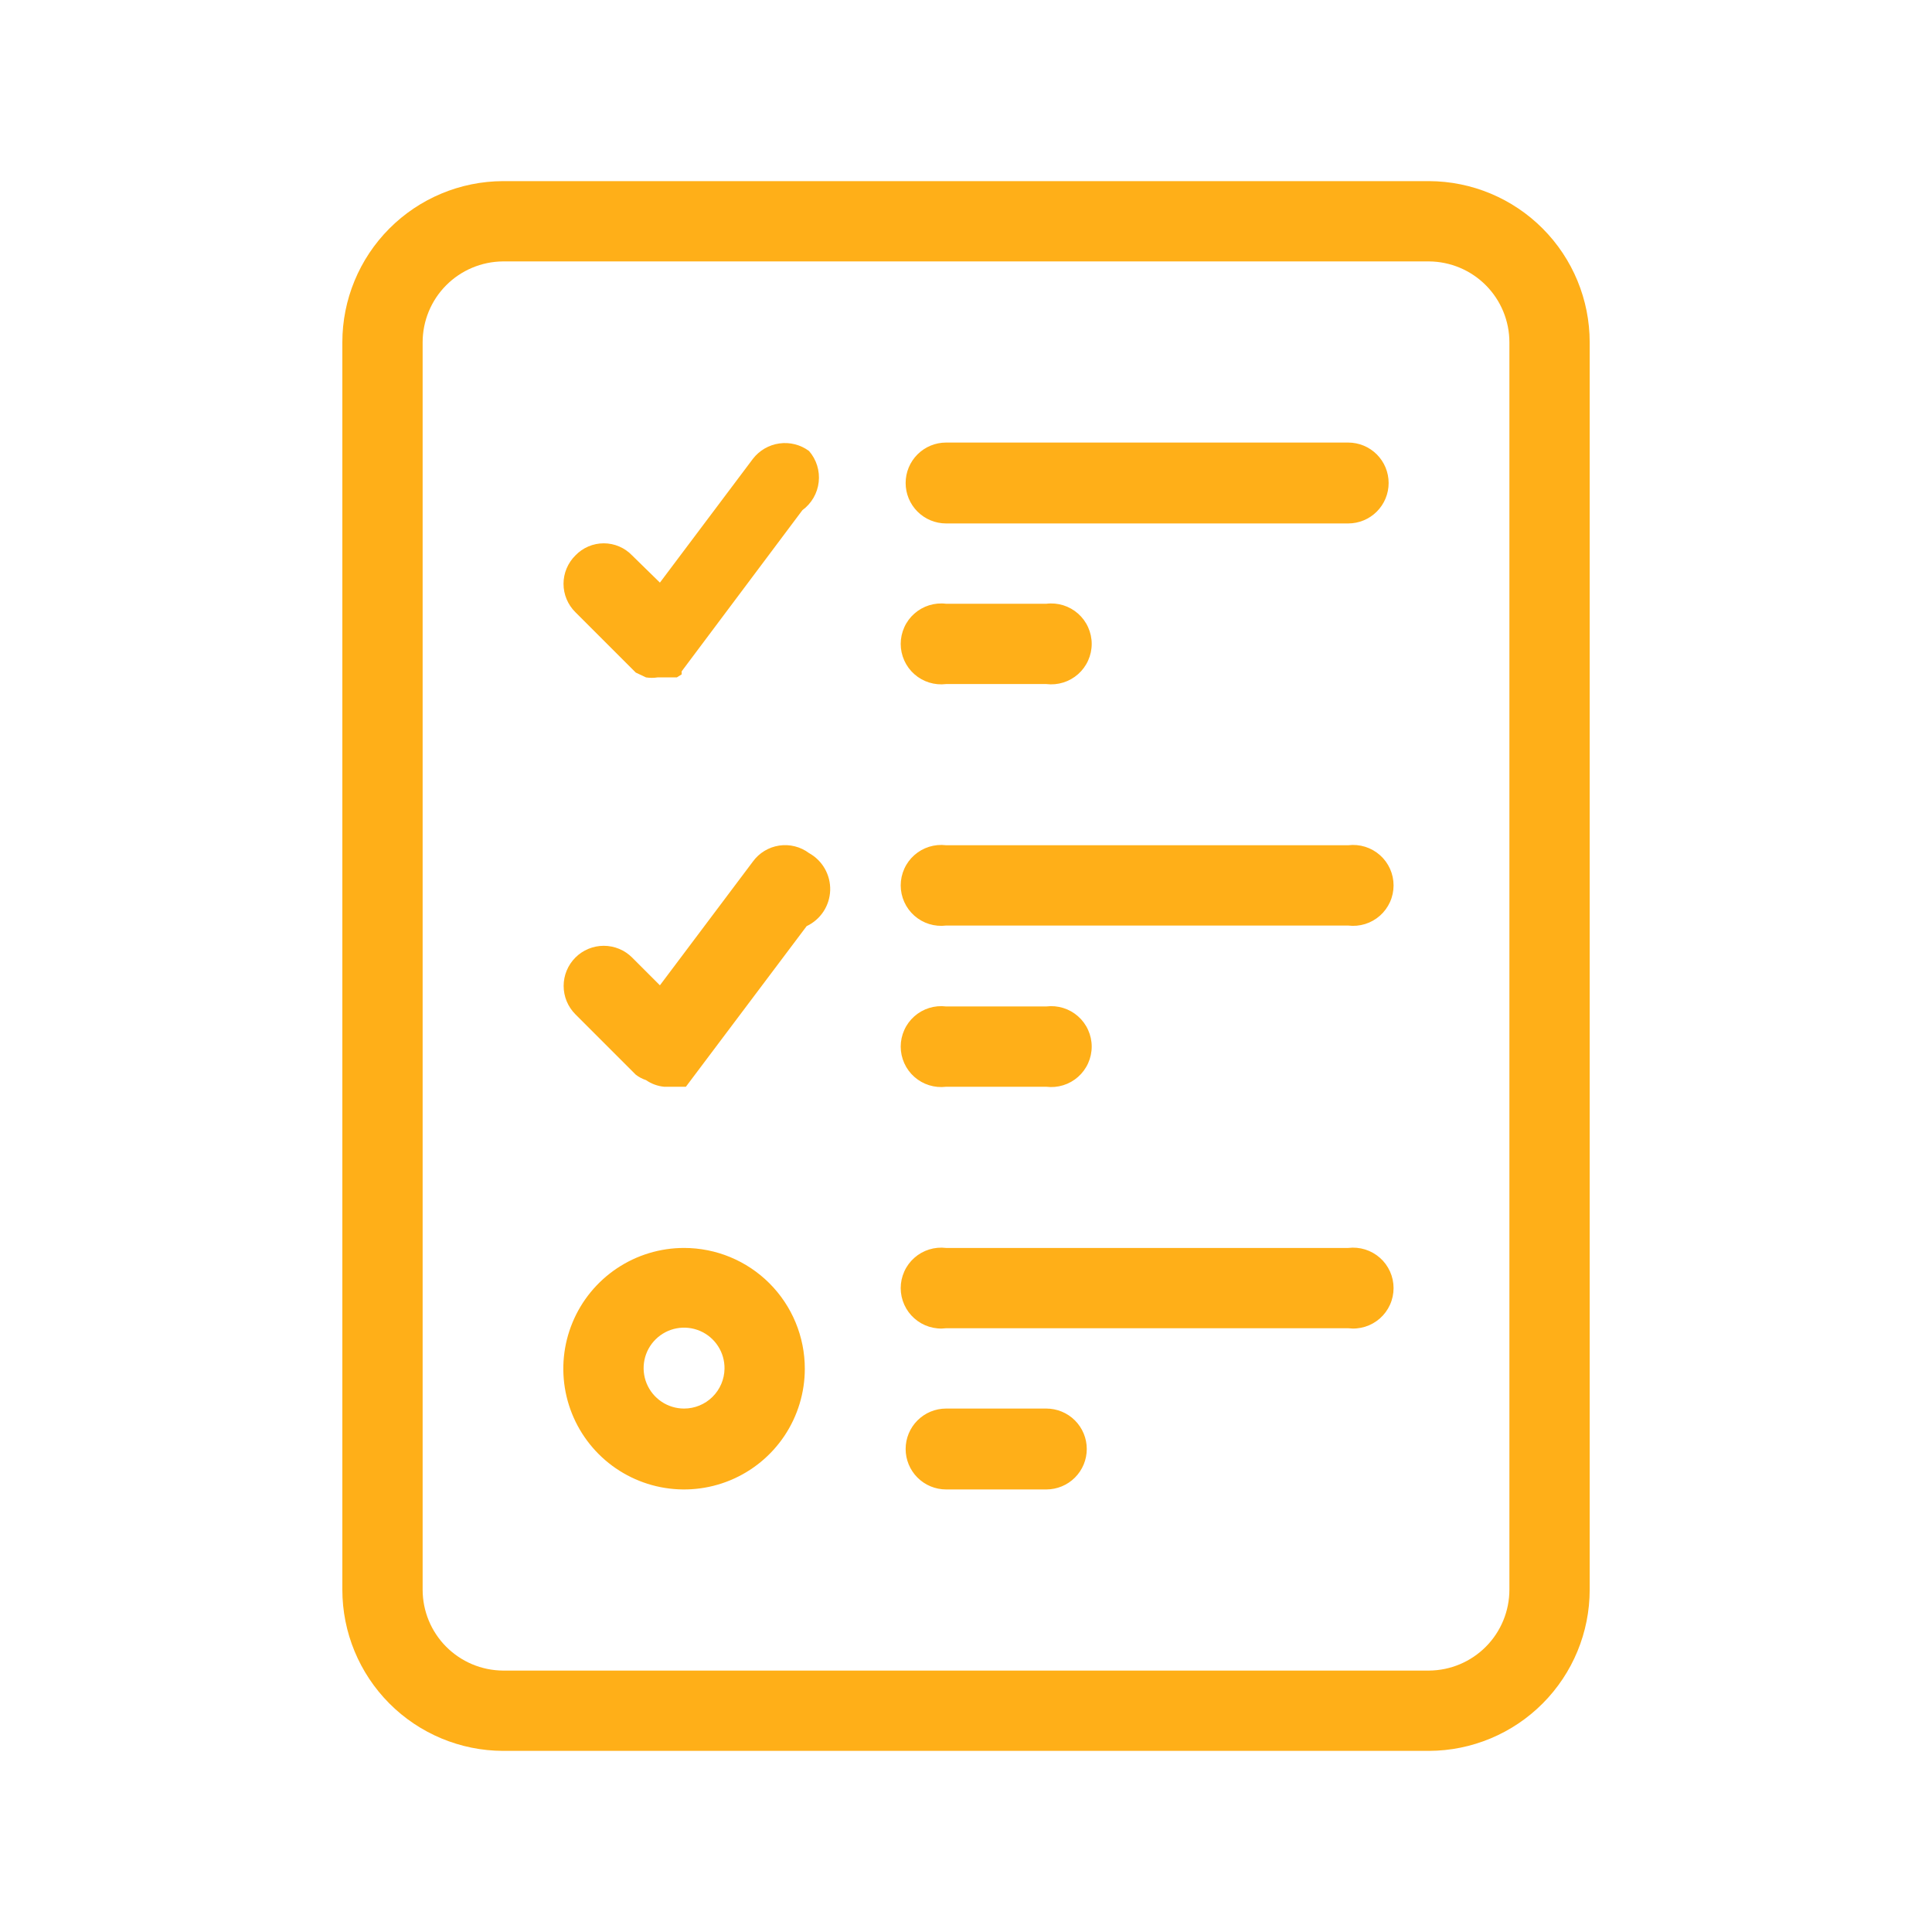 <svg width="123" height="123" viewBox="0 0 123 123" fill="none" xmlns="http://www.w3.org/2000/svg">
<path d="M90.982 11.531H32.019C29.304 11.541 26.704 12.627 24.787 14.551C22.871 16.474 21.795 19.079 21.795 21.794V101.206C21.795 103.921 22.871 106.526 24.787 108.449C26.704 110.373 29.304 111.459 32.019 111.469H90.982C93.698 111.459 96.298 110.373 98.215 108.449C100.131 106.526 101.207 103.921 101.207 101.206V21.794C101.207 19.079 100.131 16.474 98.215 14.551C96.298 12.627 93.698 11.541 90.982 11.531ZM96.095 101.206C96.095 102.565 95.557 103.87 94.6 104.834C93.642 105.799 92.342 106.346 90.982 106.357H32.019C30.66 106.346 29.36 105.799 28.402 104.834C27.444 103.87 26.907 102.565 26.907 101.206V21.794C26.907 20.435 27.444 19.13 28.402 18.166C29.36 17.201 30.66 16.654 32.019 16.643H90.982C92.342 16.654 93.642 17.201 94.6 18.166C95.557 19.13 96.095 20.435 96.095 21.794V101.206Z" fill="#FFAF18"/>
<path d="M85.832 28.175H60.233C59.55 28.175 58.895 28.446 58.412 28.929C57.929 29.412 57.657 30.067 57.657 30.75C57.657 31.433 57.929 32.088 58.412 32.571C58.895 33.054 59.55 33.325 60.233 33.325H85.832C86.515 33.325 87.17 33.054 87.653 32.571C88.136 32.088 88.407 31.433 88.407 30.75C88.407 30.067 88.136 29.412 87.653 28.929C87.17 28.446 86.515 28.175 85.832 28.175V28.175ZM60.233 43.55H66.613C66.975 43.594 67.343 43.561 67.691 43.453C68.039 43.345 68.361 43.164 68.634 42.922C68.907 42.681 69.126 42.384 69.275 42.051C69.425 41.719 69.503 41.358 69.503 40.994C69.503 40.629 69.425 40.268 69.275 39.936C69.126 39.603 68.907 39.306 68.634 39.065C68.361 38.823 68.039 38.642 67.691 38.534C67.343 38.426 66.975 38.393 66.613 38.438H60.233C59.871 38.393 59.503 38.426 59.155 38.534C58.807 38.642 58.485 38.823 58.212 39.065C57.939 39.306 57.72 39.603 57.571 39.936C57.421 40.268 57.343 40.629 57.343 40.994C57.343 41.358 57.421 41.719 57.571 42.051C57.72 42.384 57.939 42.681 58.212 42.922C58.485 43.164 58.807 43.345 59.155 43.453C59.503 43.561 59.871 43.594 60.233 43.55V43.55ZM85.832 53.812H60.233C59.871 53.768 59.503 53.801 59.155 53.909C58.807 54.017 58.485 54.198 58.212 54.44C57.939 54.681 57.72 54.978 57.571 55.311C57.421 55.643 57.343 56.004 57.343 56.369C57.343 56.733 57.421 57.094 57.571 57.426C57.72 57.759 57.939 58.056 58.212 58.297C58.485 58.539 58.807 58.72 59.155 58.828C59.503 58.936 59.871 58.969 60.233 58.925H85.832C86.194 58.969 86.561 58.936 86.91 58.828C87.258 58.72 87.579 58.539 87.853 58.297C88.126 58.056 88.344 57.759 88.494 57.426C88.644 57.094 88.721 56.733 88.721 56.369C88.721 56.004 88.644 55.643 88.494 55.311C88.344 54.978 88.126 54.681 87.853 54.44C87.579 54.198 87.258 54.017 86.91 53.909C86.561 53.801 86.194 53.768 85.832 53.812ZM60.233 69.188H66.613C66.975 69.232 67.343 69.199 67.691 69.091C68.039 68.983 68.361 68.802 68.634 68.56C68.907 68.319 69.126 68.022 69.275 67.689C69.425 67.357 69.503 66.996 69.503 66.631C69.503 66.267 69.425 65.906 69.275 65.574C69.126 65.241 68.907 64.944 68.634 64.703C68.361 64.461 68.039 64.28 67.691 64.172C67.343 64.064 66.975 64.031 66.613 64.075H60.233C59.871 64.031 59.503 64.064 59.155 64.172C58.807 64.28 58.485 64.461 58.212 64.703C57.939 64.944 57.72 65.241 57.571 65.574C57.421 65.906 57.343 66.267 57.343 66.631C57.343 66.996 57.421 67.357 57.571 67.689C57.72 68.022 57.939 68.319 58.212 68.56C58.485 68.802 58.807 68.983 59.155 69.091C59.503 69.199 59.871 69.232 60.233 69.188V69.188ZM85.832 79.45H60.233C59.871 79.406 59.503 79.439 59.155 79.547C58.807 79.655 58.485 79.836 58.212 80.078C57.939 80.319 57.72 80.616 57.571 80.949C57.421 81.281 57.343 81.642 57.343 82.006C57.343 82.371 57.421 82.732 57.571 83.064C57.72 83.397 57.939 83.694 58.212 83.935C58.485 84.177 58.807 84.358 59.155 84.466C59.503 84.574 59.871 84.607 60.233 84.562H85.832C86.194 84.607 86.561 84.574 86.91 84.466C87.258 84.358 87.579 84.177 87.853 83.935C88.126 83.694 88.344 83.397 88.494 83.064C88.644 82.732 88.721 82.371 88.721 82.006C88.721 81.642 88.644 81.281 88.494 80.949C88.344 80.616 88.126 80.319 87.853 80.078C87.579 79.836 87.258 79.655 86.91 79.547C86.561 79.439 86.194 79.406 85.832 79.45V79.45ZM66.613 89.675H60.233C59.55 89.675 58.895 89.946 58.412 90.429C57.929 90.912 57.657 91.567 57.657 92.25C57.657 92.933 57.929 93.588 58.412 94.071C58.895 94.554 59.55 94.825 60.233 94.825H66.613C67.296 94.825 67.951 94.554 68.434 94.071C68.917 93.588 69.189 92.933 69.189 92.25C69.189 91.567 68.917 90.912 68.434 90.429C67.951 89.946 67.296 89.675 66.613 89.675ZM43.551 79.45C42.03 79.45 40.544 79.901 39.28 80.746C38.016 81.591 37.03 82.791 36.449 84.196C35.867 85.601 35.714 87.146 36.011 88.638C36.308 90.129 37.04 91.499 38.115 92.574C39.19 93.649 40.56 94.381 42.051 94.678C43.542 94.974 45.088 94.822 46.493 94.24C47.897 93.658 49.098 92.673 49.943 91.409C50.787 90.145 51.238 88.658 51.238 87.138C51.238 85.099 50.428 83.144 48.987 81.702C47.545 80.26 45.59 79.45 43.551 79.45ZM43.551 89.675C43.04 89.675 42.54 89.523 42.116 89.238C41.692 88.953 41.362 88.549 41.168 88.076C40.974 87.603 40.926 87.083 41.028 86.583C41.131 86.082 41.38 85.623 41.744 85.265C42.108 84.906 42.57 84.664 43.072 84.569C43.574 84.474 44.093 84.531 44.563 84.731C45.033 84.932 45.433 85.268 45.711 85.697C45.989 86.125 46.134 86.627 46.126 87.138C46.116 87.814 45.84 88.459 45.358 88.934C44.877 89.409 44.227 89.675 43.551 89.675V89.675ZM51.507 28.713C50.965 28.311 50.286 28.138 49.618 28.232C48.949 28.325 48.344 28.677 47.933 29.212L42.013 37.092L40.245 35.362C40.012 35.118 39.731 34.924 39.421 34.791C39.111 34.658 38.776 34.59 38.439 34.59C38.101 34.59 37.767 34.658 37.456 34.791C37.146 34.924 36.865 35.118 36.632 35.362C36.393 35.599 36.203 35.88 36.073 36.19C35.943 36.5 35.876 36.833 35.876 37.169C35.876 37.505 35.943 37.838 36.073 38.148C36.203 38.458 36.393 38.74 36.632 38.976L40.476 42.819L41.129 43.127C41.371 43.164 41.617 43.164 41.859 43.127H42.551H42.897H43.09L43.397 42.935V42.742L51.084 32.48C51.372 32.269 51.613 32.001 51.791 31.693C51.97 31.385 52.083 31.043 52.122 30.689C52.162 30.335 52.128 29.977 52.022 29.636C51.916 29.296 51.741 28.982 51.507 28.713V28.713ZM51.507 54.312C51.238 54.11 50.932 53.964 50.605 53.882C50.279 53.799 49.94 53.783 49.607 53.833C49.275 53.883 48.955 53.999 48.668 54.173C48.38 54.348 48.13 54.578 47.933 54.85L42.013 62.73L40.245 60.962C40.008 60.725 39.726 60.536 39.416 60.408C39.106 60.28 38.774 60.214 38.439 60.214C38.103 60.214 37.771 60.28 37.461 60.408C37.151 60.536 36.869 60.725 36.632 60.962C36.395 61.199 36.207 61.481 36.078 61.791C35.95 62.101 35.884 62.433 35.884 62.768C35.884 63.104 35.95 63.436 36.078 63.746C36.207 64.056 36.395 64.338 36.632 64.575L40.476 68.419C40.672 68.571 40.893 68.688 41.129 68.765V68.765C41.471 69.002 41.868 69.148 42.282 69.188V69.188H42.821H43.166H43.359H43.666L51.354 58.963C51.789 58.758 52.159 58.437 52.424 58.035C52.688 57.633 52.837 57.166 52.853 56.685C52.869 56.204 52.751 55.728 52.514 55.309C52.277 54.89 51.928 54.545 51.507 54.312V54.312Z" fill="#FFAF18"/>
</svg>
